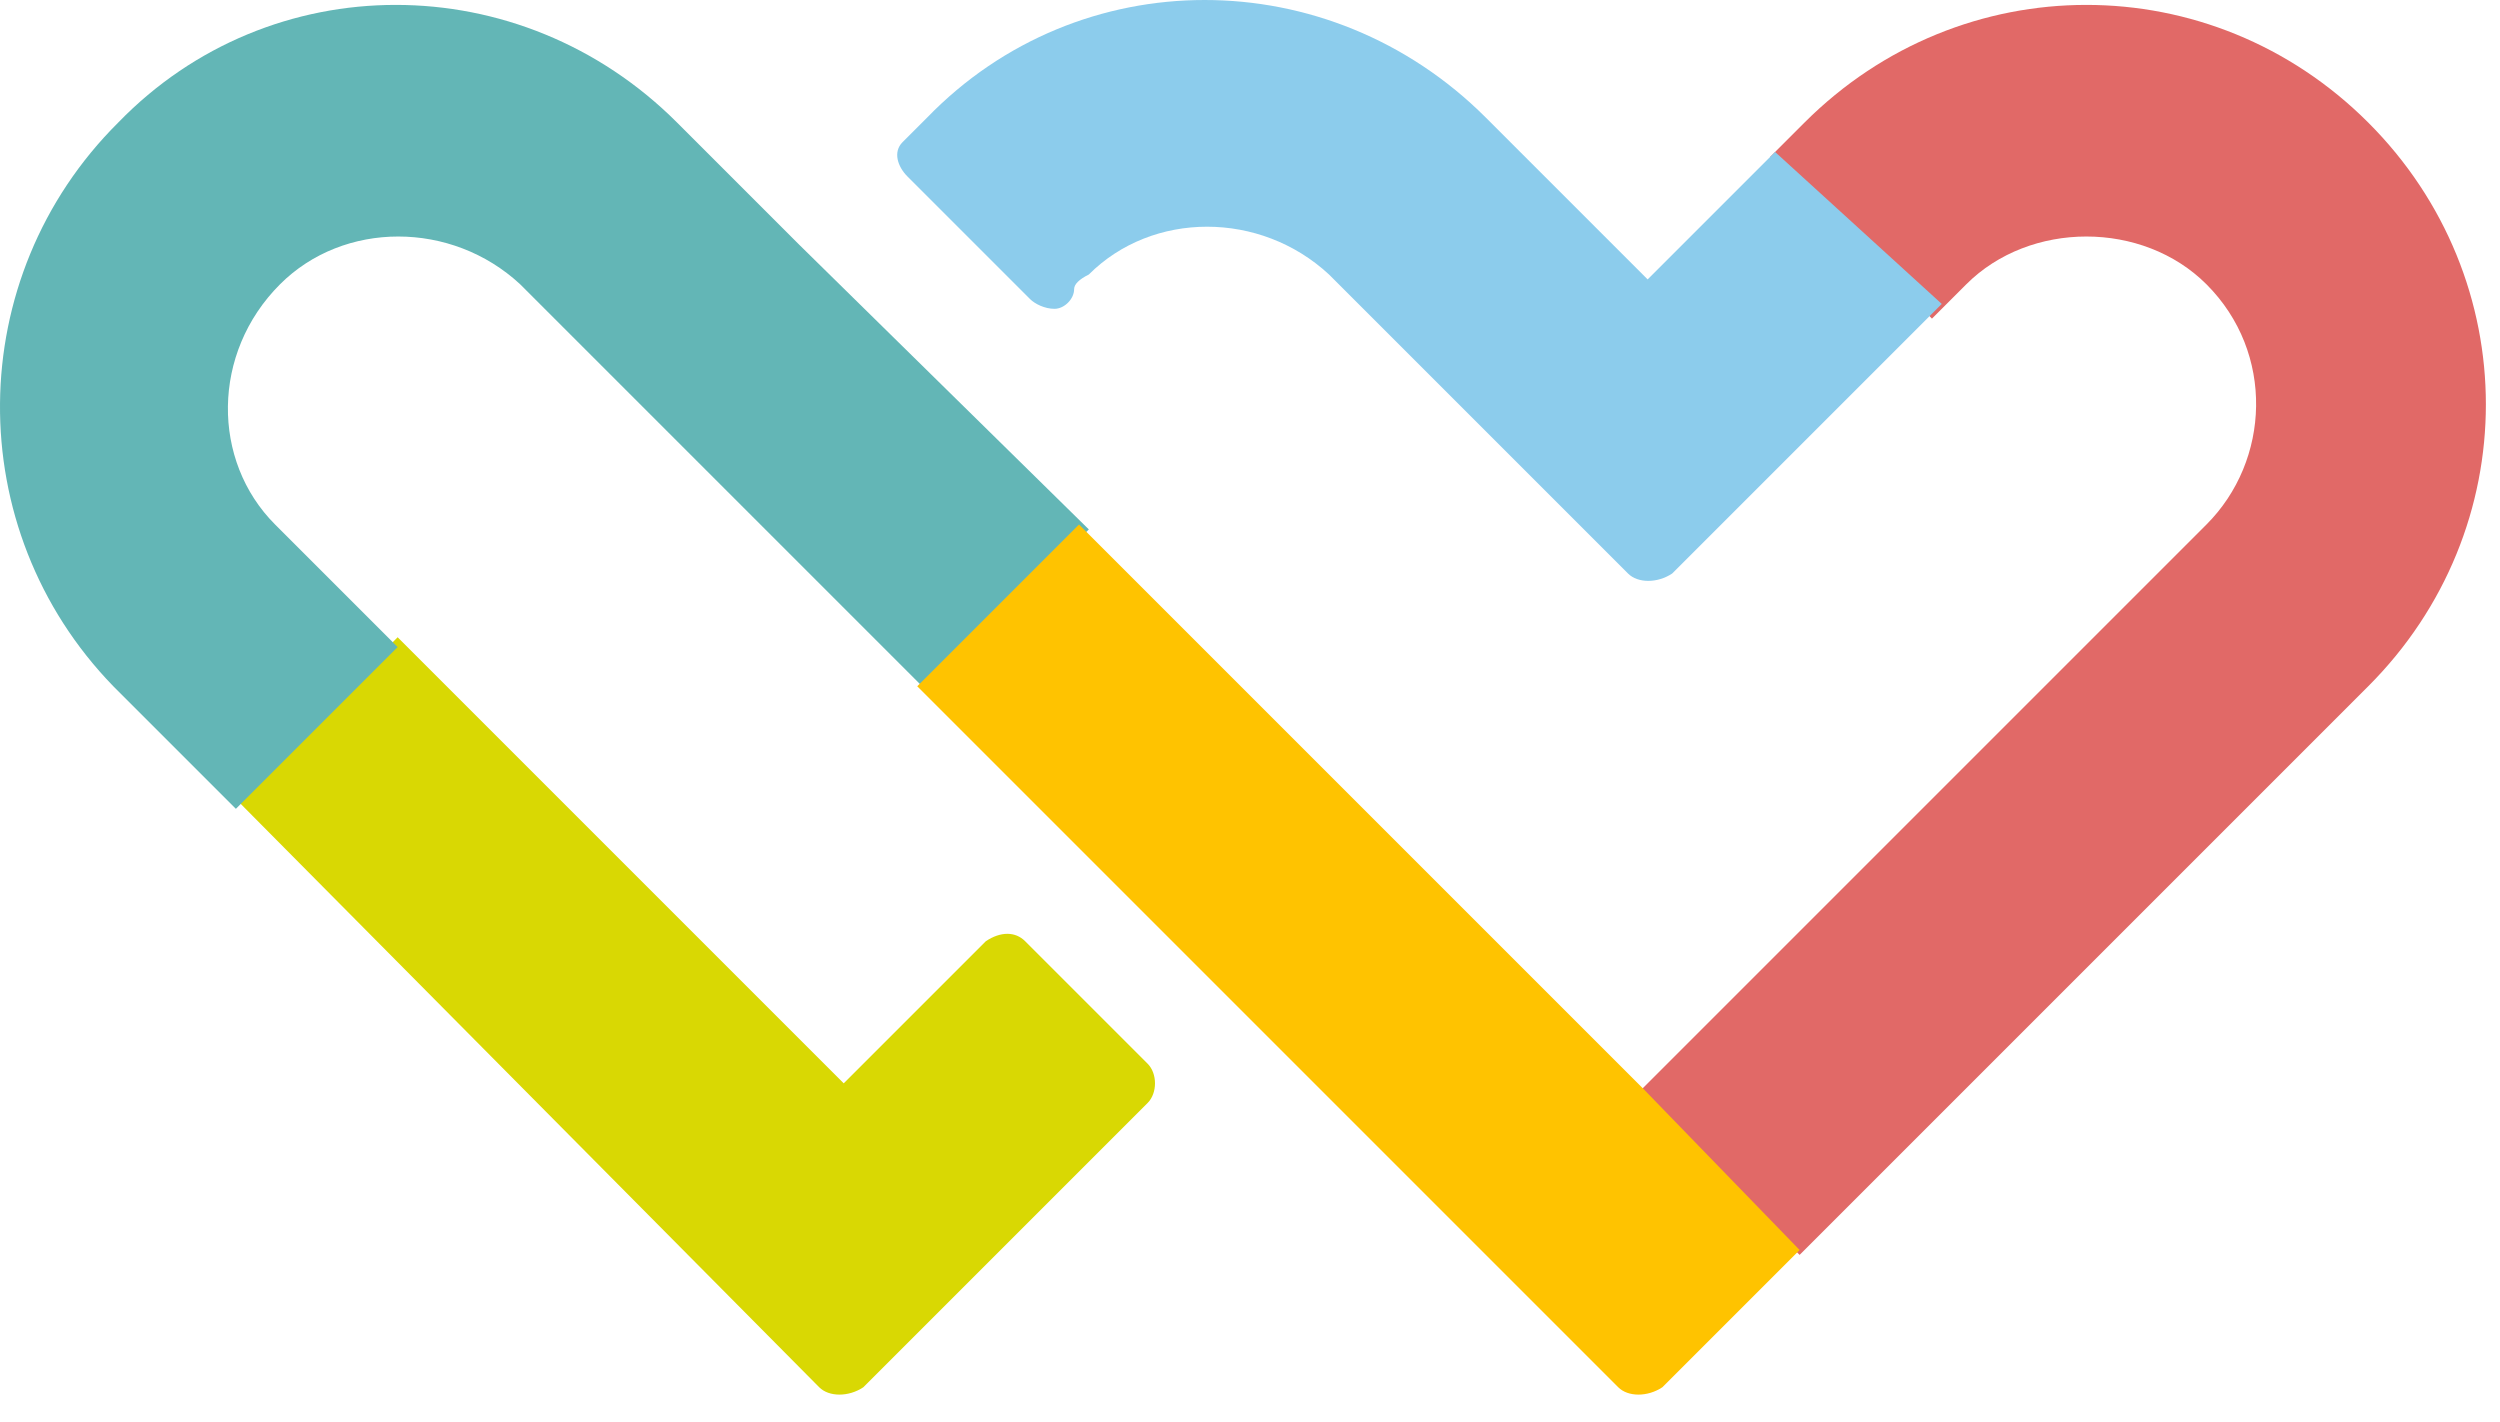 <?xml version="1.0" encoding="UTF-8"?>
<svg width="51px" height="29px" viewBox="0 0 51 29" version="1.1" xmlns="http://www.w3.org/2000/svg" xmlns:xlink="http://www.w3.org/1999/xlink">
    <title>logo_color</title>
    <g id="Page-1" stroke="none" stroke-width="1" fill="none" fill-rule="evenodd">
        <g id="logo_color" transform="translate(0, 0)" fill-rule="nonzero">
            <g id="logo_1_">
                <path d="M16.712,28.3 C16.912,28.5 17.312,28.5 17.612,28.3 L23.412,22.5 C23.612,22.3 23.612,21.9 23.412,21.7 L20.912,19.2 C20.712,19 20.412,19 20.112,19.2 L17.212,22.1 L8.112,13 L4.812,16.3 L16.712,28.3 Z" id="light-green" fill="#D9D803"></path>
                <path d="M16.312,5 L13.812,2.5 C10.612,-0.7 5.512,-0.7 2.412,2.5 C-0.765,5.659 -0.809,10.786 2.312,14 L4.812,16.5 L8.112,13.2 L5.612,10.7 C4.312,9.4 4.312,7.2 5.712,5.8 C7.012,4.5 9.212,4.5 10.612,5.8 L13.112,8.3 L18.912,14.1 L22.212,10.8 L16.312,5 L16.312,5 Z" id="dark-green" fill="#63B6B6"></path>
                <path d="M48.312,2.5 C45.112,-0.7 40.012,-0.7 36.812,2.5 L36.112,3.2 L39.412,6.5 L40.112,5.8 C41.412,4.5 43.712,4.5 45.012,5.8 C46.412,7.2 46.312,9.4 45.012,10.7 L44.312,11.4 L33.412,22.3 L36.712,25.6 L47.612,14.7 L48.312,14 C51.512,10.8 51.512,5.7 48.312,2.5 L48.312,2.5 Z" id="red" fill="#E16967"></path>
                <path d="M33.512,22.2 L28.812,17.5 L22.012,10.7 L18.712,14 L25.512,20.8 L30.212,25.5 L33.012,28.3 C33.212,28.5 33.612,28.5 33.912,28.3 L36.712,25.5 L33.512,22.2 L33.512,22.2 Z" id="orange" fill="#FFC300"></path>
                <path d="M36.212,3.1 L33.612,5.7 L30.312,2.4 C27.112,-0.8 22.012,-0.8 18.912,2.4 L18.412,2.9 C18.212,3.1 18.312,3.4 18.512,3.6 L21.012,6.1 C21.112,6.2 21.312,6.3 21.512,6.3 C21.712,6.3 21.912,6.1 21.912,5.9 C21.912,5.8 22.012,5.7 22.212,5.6 C23.512,4.3 25.712,4.3 27.112,5.6 L30.412,8.9 L33.212,11.7 C33.412,11.9 33.812,11.9 34.112,11.7 L39.612,6.2 L36.212,3.1 L36.212,3.1 Z" id="blue" fill="#8CCCEC"></path>
            </g>
        </g>
    </g>
</svg>